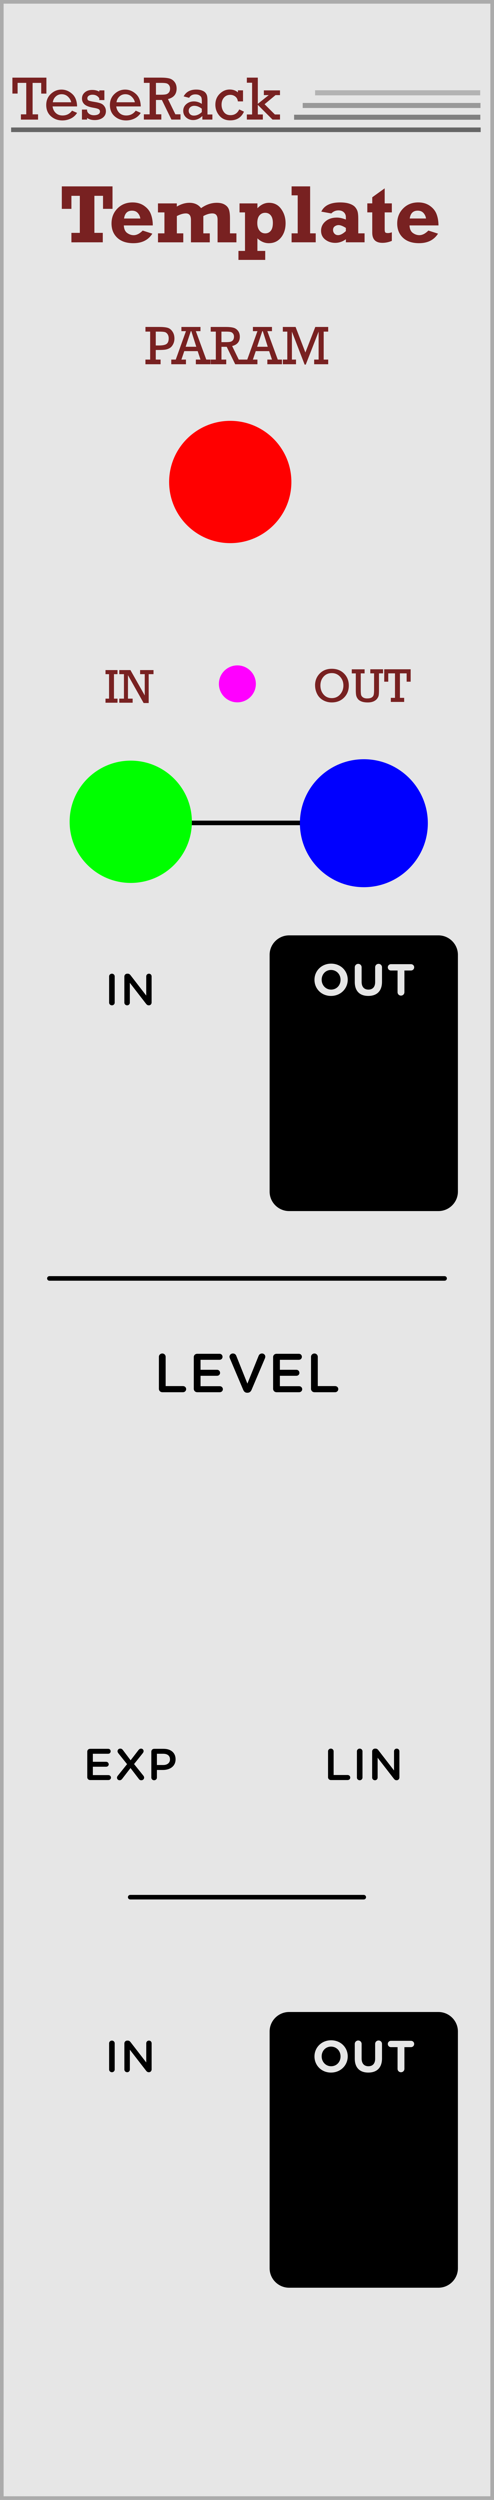 <?xml version="1.0" encoding="UTF-8" standalone="no"?>
<!-- Created with Inkscape (http://www.inkscape.org/) -->

<svg
   width="25.4mm"
   height="128.499mm"
   viewBox="0 0 25.4 128.499"
   version="1.1"
   id="svg47416"
   inkscape:version="1.3.2 (091e20e, 2023-11-25, custom)"
   sodipodi:docname="Template.svg"
   xmlns:inkscape="http://www.inkscape.org/namespaces/inkscape"
   xmlns:sodipodi="http://sodipodi.sourceforge.net/DTD/sodipodi-0.dtd"
   xmlns="http://www.w3.org/2000/svg"
   xmlns:svg="http://www.w3.org/2000/svg"
   xmlns:rdf="http://www.w3.org/1999/02/22-rdf-syntax-ns#"
   xmlns:cc="http://creativecommons.org/ns#"
   xmlns:dc="http://purl.org/dc/elements/1.1/">
  <defs
     id="defs47410">
    <clipPath
       id="clip465">
      <path
         d="M 0.031,0.254 H 22.711 V 24.992 H 0.031 Z m 0,0"
         id="path3835"
         inkscape:connector-curvature="0" />
    </clipPath>
    <clipPath
       id="clip467">
      <path
         d="m 0.246,0.488 h 16.25 v 15.102 h -16.25 z m 0,0"
         id="path3851"
         inkscape:connector-curvature="0" />
    </clipPath>
    <clipPath
       id="clip469">
      <path
         d="M 0.031,0.828 H 22.711 V 25.57 H 0.031 Z m 0,0"
         id="path3867"
         inkscape:connector-curvature="0" />
    </clipPath>
    <clipPath
       id="clip471">
      <path
         d="m 0.246,0.066 h 16.25 V 15.164 h -16.25 z m 0,0"
         id="path3883"
         inkscape:connector-curvature="0" />
    </clipPath>
    <clipPath
       id="clip473">
      <path
         d="M 0.996,0.254 H 23.676 V 24.992 H 0.996 Z m 0,0"
         id="path3899"
         inkscape:connector-curvature="0" />
    </clipPath>
    <clipPath
       id="clip475">
      <path
         d="m 0.211,0.488 h 16.25 v 15.102 h -16.25 z m 0,0"
         id="path3915"
         inkscape:connector-curvature="0" />
    </clipPath>
    <clipPath
       id="clip477">
      <path
         d="M 0.996,0.828 H 23.676 V 25.57 H 0.996 Z m 0,0"
         id="path3931"
         inkscape:connector-curvature="0" />
    </clipPath>
    <clipPath
       id="clip479">
      <path
         d="m 0.211,0.066 h 16.25 V 15.164 h -16.25 z m 0,0"
         id="path3947"
         inkscape:connector-curvature="0" />
    </clipPath>
    <clipPath
       id="clip481">
      <path
         d="M 0.031,0.383 H 22.711 V 25.121 H 0.031 Z m 0,0"
         id="path3963"
         inkscape:connector-curvature="0" />
    </clipPath>
    <clipPath
       id="clip483">
      <path
         d="m 0.246,0.617 h 16.25 V 15.719 h -16.25 z m 0,0"
         id="path3979"
         inkscape:connector-curvature="0" />
    </clipPath>
    <clipPath
       id="clip485">
      <path
         d="M 0.031,0.957 H 22.711 V 25.699 H 0.031 Z m 0,0"
         id="path3995"
         inkscape:connector-curvature="0" />
    </clipPath>
    <clipPath
       id="clip487">
      <path
         d="m 0.246,0.195 h 16.25 v 15.098 h -16.25 z m 0,0"
         id="path4011"
         inkscape:connector-curvature="0" />
    </clipPath>
    <clipPath
       id="clip489">
      <path
         d="M 0.996,0.383 H 23.676 V 25.121 H 0.996 Z m 0,0"
         id="path4027"
         inkscape:connector-curvature="0" />
    </clipPath>
    <clipPath
       id="clip491">
      <path
         d="m 0.211,0.617 h 16.25 V 15.719 h -16.25 z m 0,0"
         id="path4043"
         inkscape:connector-curvature="0" />
    </clipPath>
    <clipPath
       id="clip493">
      <path
         d="M 0.996,0.957 H 23.676 V 25.699 H 0.996 Z m 0,0"
         id="path4059"
         inkscape:connector-curvature="0" />
    </clipPath>
    <clipPath
       id="clip495">
      <path
         d="m 0.211,0.195 h 16.25 v 15.098 h -16.25 z m 0,0"
         id="path4075"
         inkscape:connector-curvature="0" />
    </clipPath>
    <clipPath
       id="clip465-3">
      <path
         inkscape:connector-curvature="0"
         d="M 0.031,0.254 H 22.711 V 24.992 H 0.031 Z m 0,0"
         id="path3835-6" />
    </clipPath>
    <clipPath
       id="clip467-7">
      <path
         inkscape:connector-curvature="0"
         d="m 0.246,0.488 h 16.25 v 15.102 h -16.25 z m 0,0"
         id="path3851-5" />
    </clipPath>
    <clipPath
       id="clip469-3">
      <path
         inkscape:connector-curvature="0"
         d="M 0.031,0.828 H 22.711 V 25.57 H 0.031 Z m 0,0"
         id="path3867-5" />
    </clipPath>
    <clipPath
       id="clip471-6">
      <path
         inkscape:connector-curvature="0"
         d="m 0.246,0.066 h 16.25 V 15.164 h -16.25 z m 0,0"
         id="path3883-2" />
    </clipPath>
    <clipPath
       id="clip473-9">
      <path
         inkscape:connector-curvature="0"
         d="M 0.996,0.254 H 23.676 V 24.992 H 0.996 Z m 0,0"
         id="path3899-1" />
    </clipPath>
    <clipPath
       id="clip475-2">
      <path
         inkscape:connector-curvature="0"
         d="m 0.211,0.488 h 16.25 v 15.102 h -16.25 z m 0,0"
         id="path3915-7" />
    </clipPath>
    <clipPath
       id="clip477-0">
      <path
         inkscape:connector-curvature="0"
         d="M 0.996,0.828 H 23.676 V 25.57 H 0.996 Z m 0,0"
         id="path3931-9" />
    </clipPath>
    <clipPath
       id="clip479-3">
      <path
         inkscape:connector-curvature="0"
         d="m 0.211,0.066 h 16.25 V 15.164 h -16.25 z m 0,0"
         id="path3947-6" />
    </clipPath>
    <clipPath
       id="clip481-0">
      <path
         inkscape:connector-curvature="0"
         d="M 0.031,0.383 H 22.711 V 25.121 H 0.031 Z m 0,0"
         id="path3963-6" />
    </clipPath>
    <clipPath
       id="clip483-2">
      <path
         inkscape:connector-curvature="0"
         d="m 0.246,0.617 h 16.25 V 15.719 h -16.25 z m 0,0"
         id="path3979-6" />
    </clipPath>
    <clipPath
       id="clip485-1">
      <path
         inkscape:connector-curvature="0"
         d="M 0.031,0.957 H 22.711 V 25.699 H 0.031 Z m 0,0"
         id="path3995-8" />
    </clipPath>
    <clipPath
       id="clip487-7">
      <path
         inkscape:connector-curvature="0"
         d="m 0.246,0.195 h 16.25 v 15.098 h -16.25 z m 0,0"
         id="path4011-9" />
    </clipPath>
    <clipPath
       id="clip489-2">
      <path
         inkscape:connector-curvature="0"
         d="M 0.996,0.383 H 23.676 V 25.121 H 0.996 Z m 0,0"
         id="path4027-0" />
    </clipPath>
    <clipPath
       id="clip491-2">
      <path
         inkscape:connector-curvature="0"
         d="m 0.211,0.617 h 16.25 V 15.719 h -16.25 z m 0,0"
         id="path4043-3" />
    </clipPath>
    <clipPath
       id="clip493-7">
      <path
         inkscape:connector-curvature="0"
         d="M 0.996,0.957 H 23.676 V 25.699 H 0.996 Z m 0,0"
         id="path4059-5" />
    </clipPath>
    <clipPath
       id="clip495-9">
      <path
         inkscape:connector-curvature="0"
         d="m 0.211,0.195 h 16.25 v 15.098 h -16.25 z m 0,0"
         id="path4075-2" />
    </clipPath>
  </defs>
  <sodipodi:namedview
     id="base"
     pagecolor="#ffffff"
     bordercolor="#666666"
     borderopacity="1.0"
     inkscape:pageopacity="0.0"
     inkscape:pageshadow="2"
     inkscape:zoom="3.6203867"
     inkscape:cx="29.692961"
     inkscape:cy="143.49296"
     inkscape:document-units="mm"
     inkscape:current-layer="components"
     showgrid="false"
     fit-margin-top="0"
     fit-margin-left="0"
     fit-margin-right="0"
     fit-margin-bottom="0"
     inkscape:snap-bbox="true"
     inkscape:bbox-nodes="true"
     inkscape:snap-nodes="false"
     inkscape:snap-others="false"
     inkscape:window-width="1920"
     inkscape:window-height="1017"
     inkscape:window-x="-8"
     inkscape:window-y="-8"
     inkscape:window-maximized="1"
     inkscape:showpageshadow="2"
     inkscape:pagecheckerboard="0"
     inkscape:deskcolor="#d1d1d1" />
  <g
     inkscape:label="Layer 1"
     inkscape:groupmode="layer"
     id="layer1"
     transform="translate(-331.919,46.632)"
     style="display:inline">
    <path
       inkscape:connector-curvature="0"
       style="fill:#e6e6e6;fill-opacity:1;fill-rule:nonzero;stroke:none;stroke-width:0.353"
       d="m 332.012,-46.538 h 25.214 V 81.775 h -25.214 z m 0,0"
       id="path26769" />
    <path
       inkscape:connector-curvature="0"
       style="fill:#ababab;fill-opacity:1;fill-rule:nonzero;stroke:none;stroke-width:0.353"
       d="m 357.319,-46.632 h -25.4 V 81.868 h 25.4 z M 357.132,81.681 H 332.105 V -46.444 h 25.027 z m 0,0"
       id="path26771" />
    <g
       id="use28555"
       style="fill:#000000;fill-opacity:1"
       transform="matrix(0.353,0,0,0.353,339.835,24.93)">
      <path
         id="path51443"
         d="m 0.719,-0.5 c 0,0.281 0.219,0.5 0.5,0.5 h 3.016 c 0.25,0 0.453,-0.203 0.453,-0.453 0,-0.25 -0.203,-0.438 -0.453,-0.438 H 1.703 V -5.156 c 0,-0.266 -0.219,-0.484 -0.484,-0.484 -0.281,0 -0.5,0.219 -0.5,0.484 z m 0,0"
         style="stroke:none"
         inkscape:connector-curvature="0" />
    </g>
    <g
       id="use28559"
       style="fill:#000000;fill-opacity:1"
       transform="matrix(0.353,0,0,0.353,341.629,24.93)">
      <path
         id="path51439"
         d="m 1.219,0 h 3.297 c 0.234,0 0.438,-0.188 0.438,-0.438 0,-0.25 -0.203,-0.438 -0.438,-0.438 h -2.812 v -1.516 h 2.406 c 0.25,0 0.438,-0.188 0.438,-0.422 0,-0.25 -0.188,-0.453 -0.438,-0.453 H 1.703 V -4.719 H 4.469 c 0.25,0 0.438,-0.188 0.438,-0.438 0,-0.25 -0.188,-0.438 -0.438,-0.438 h -3.25 c -0.281,0 -0.5,0.203 -0.5,0.484 V -0.5 c 0,0.281 0.219,0.5 0.5,0.5 z m 0,0"
         style="stroke:none"
         inkscape:connector-curvature="0" />
    </g>
    <g
       id="use28563"
       style="fill:#000000;fill-opacity:1"
       transform="matrix(0.353,0,0,0.353,343.602,24.93)">
      <path
         id="path51435"
         d="m 2.906,0.078 h 0.047 c 0.281,0 0.469,-0.156 0.578,-0.391 L 5.5,-4.953 c 0.016,-0.062 0.047,-0.141 0.047,-0.219 0,-0.266 -0.219,-0.469 -0.484,-0.469 -0.234,0 -0.422,0.156 -0.484,0.328 L 2.938,-1.25 1.328,-5.281 c -0.078,-0.219 -0.25,-0.359 -0.5,-0.359 -0.281,0 -0.5,0.219 -0.5,0.484 0,0.078 0.031,0.156 0.062,0.234 L 2.344,-0.312 c 0.109,0.234 0.281,0.391 0.562,0.391 z m 0,0"
         style="stroke:none"
         inkscape:connector-curvature="0" />
    </g>
    <g
       id="use28567"
       style="fill:#000000;fill-opacity:1"
       transform="matrix(0.353,0,0,0.353,345.708,24.93)">
      <path
         id="path51431"
         d="m 1.219,0 h 3.297 c 0.234,0 0.438,-0.188 0.438,-0.438 0,-0.25 -0.203,-0.438 -0.438,-0.438 h -2.812 v -1.516 h 2.406 c 0.25,0 0.438,-0.188 0.438,-0.422 0,-0.25 -0.188,-0.453 -0.438,-0.453 H 1.703 V -4.719 H 4.469 c 0.25,0 0.438,-0.188 0.438,-0.438 0,-0.25 -0.188,-0.438 -0.438,-0.438 h -3.25 c -0.281,0 -0.5,0.203 -0.5,0.484 V -0.5 c 0,0.281 0.219,0.5 0.5,0.5 z m 0,0"
         style="stroke:none"
         inkscape:connector-curvature="0" />
    </g>
    <g
       id="use28571"
       style="fill:#000000;fill-opacity:1"
       transform="matrix(0.353,0,0,0.353,347.657,24.93)">
      <path
         id="path51427"
         d="m 0.719,-0.5 c 0,0.281 0.219,0.5 0.5,0.5 h 3.016 c 0.25,0 0.453,-0.203 0.453,-0.453 0,-0.25 -0.203,-0.438 -0.453,-0.438 H 1.703 V -5.156 c 0,-0.266 -0.219,-0.484 -0.484,-0.484 -0.281,0 -0.5,0.219 -0.5,0.484 z m 0,0"
         style="stroke:none"
         inkscape:connector-curvature="0" />
    </g>
    <path
       inkscape:connector-curvature="0"
       style="fill:#000000;fill-opacity:1;fill-rule:nonzero;stroke:none;stroke-width:0.353"
       d="m 355.463,57.788 c 0,-0.55 -0.451,-1 -1,-1 h -7.681 c -0.55,0 -1,0.451 -1,1 v 12.172 c 0,0.55 0.451,1 1,1 h 7.681 c 0.55,0 1,-0.451 1,-1 z m 0,0"
       id="path29797" />
    <g
       id="use29799"
       style="fill:#e6e6e6;fill-opacity:1"
       transform="matrix(0.353,0,0,0.353,347.967,59.874)">
      <path
         id="path51423"
         d="m 2.75,0.078 c 1.406,0 2.438,-1.062 2.438,-2.359 0,-1.297 -1.016,-2.344 -2.422,-2.344 -1.406,0 -2.422,1.062 -2.422,2.344 v 0.016 c 0,1.297 1.016,2.344 2.406,2.344 z M 2.766,-0.844 c -0.797,0 -1.375,-0.656 -1.375,-1.438 0,-0.781 0.562,-1.422 1.359,-1.422 0.812,0 1.391,0.641 1.391,1.422 v 0.016 c 0,0.781 -0.562,1.422 -1.375,1.422 z m 0,0"
         style="stroke:none"
         inkscape:connector-curvature="0" />
    </g>
    <g
       id="use29803"
       style="fill:#e6e6e6;fill-opacity:1"
       transform="matrix(0.353,0,0,0.353,349.994,59.874)">
      <path
         id="path51415"
         d="m 2.438,0.078 c 1.234,0 2,-0.688 2,-2.062 V -4.094 c 0,-0.281 -0.219,-0.5 -0.5,-0.5 -0.281,0 -0.5,0.219 -0.5,0.5 v 2.156 c 0,0.719 -0.375,1.094 -0.984,1.094 -0.609,0 -0.984,-0.391 -0.984,-1.125 v -2.125 c 0,-0.281 -0.219,-0.5 -0.5,-0.5 -0.266,0 -0.5,0.219 -0.5,0.5 v 2.141 c 0,1.344 0.75,2.031 1.969,2.031 z m 0,0"
         style="stroke:none"
         inkscape:connector-curvature="0" />
    </g>
    <g
       id="use29805"
       style="fill:#e6e6e6;fill-opacity:1"
       transform="matrix(0.353,0,0,0.353,351.792,59.874)">
      <path
         id="path51419"
         d="m 1.609,-0.469 c 0,0.281 0.219,0.5 0.5,0.5 0.281,0 0.5,-0.219 0.5,-0.5 V -3.625 H 3.562 c 0.266,0 0.469,-0.203 0.469,-0.469 0,-0.25 -0.203,-0.453 -0.469,-0.453 H 0.641 c -0.25,0 -0.453,0.203 -0.453,0.453 0,0.266 0.203,0.469 0.453,0.469 h 0.969 z m 0,0"
         style="stroke:none"
         inkscape:connector-curvature="0" />
    </g>
    <path
       inkscape:connector-curvature="0"
       style="fill:#000000;fill-opacity:1;fill-rule:nonzero;stroke:none;stroke-width:0.353"
       d="m 355.463,2.447 c 0,-0.55 -0.451,-1 -1,-1 h -7.681 c -0.55,0 -1,0.451 -1,1 V 14.619 c 0,0.55 0.451,1 1,1 h 7.681 c 0.55,0 1,-0.451 1,-1 z m 0,0"
       id="path29831" />
    <g
       id="use29833"
       style="fill:#e6e6e6;fill-opacity:1"
       transform="matrix(0.353,0,0,0.353,347.967,4.533)">
      <path
         id="path51411"
         d="m 2.75,0.078 c 1.406,0 2.438,-1.062 2.438,-2.359 0,-1.297 -1.016,-2.344 -2.422,-2.344 -1.406,0 -2.422,1.062 -2.422,2.344 v 0.016 c 0,1.297 1.016,2.344 2.406,2.344 z M 2.766,-0.844 c -0.797,0 -1.375,-0.656 -1.375,-1.438 0,-0.781 0.562,-1.422 1.359,-1.422 0.812,0 1.391,0.641 1.391,1.422 v 0.016 c 0,0.781 -0.562,1.422 -1.375,1.422 z m 0,0"
         style="stroke:none"
         inkscape:connector-curvature="0" />
    </g>
    <g
       id="use29837"
       style="fill:#e6e6e6;fill-opacity:1"
       transform="matrix(0.353,0,0,0.353,349.994,4.533)">
      <path
         id="path51403"
         d="m 2.438,0.078 c 1.234,0 2,-0.688 2,-2.062 V -4.094 c 0,-0.281 -0.219,-0.5 -0.5,-0.5 -0.281,0 -0.5,0.219 -0.5,0.5 v 2.156 c 0,0.719 -0.375,1.094 -0.984,1.094 -0.609,0 -0.984,-0.391 -0.984,-1.125 v -2.125 c 0,-0.281 -0.219,-0.5 -0.5,-0.5 -0.266,0 -0.5,0.219 -0.5,0.5 v 2.141 c 0,1.344 0.75,2.031 1.969,2.031 z m 0,0"
         style="stroke:none"
         inkscape:connector-curvature="0" />
    </g>
    <g
       id="use29839"
       style="fill:#e6e6e6;fill-opacity:1"
       transform="matrix(0.353,0,0,0.353,351.792,4.533)">
      <path
         id="path51407"
         d="m 1.609,-0.469 c 0,0.281 0.219,0.5 0.5,0.5 0.281,0 0.5,-0.219 0.5,-0.5 V -3.625 H 3.562 c 0.266,0 0.469,-0.203 0.469,-0.469 0,-0.25 -0.203,-0.453 -0.469,-0.453 H 0.641 c -0.25,0 -0.453,0.203 -0.453,0.453 0,0.266 0.203,0.469 0.453,0.469 h 0.969 z m 0,0"
         style="stroke:none"
         inkscape:connector-curvature="0" />
    </g>
    <g
       id="use29853"
       style="fill:#000000;fill-opacity:1"
       transform="matrix(0.353,0,0,0.353,337.309,5.033)">
      <path
         id="path51383"
         d="m 0.625,-0.359 c 0,0.219 0.188,0.391 0.406,0.391 0.219,0 0.406,-0.172 0.406,-0.391 V -4.188 c 0,-0.219 -0.188,-0.391 -0.406,-0.391 -0.219,0 -0.406,0.172 -0.406,0.391 z m 0,0"
         style="stroke:none"
         inkscape:connector-curvature="0" />
    </g>
    <g
       id="use29855"
       style="fill:#000000;fill-opacity:1"
       transform="matrix(0.353,0,0,0.353,338.109,5.033)">
      <path
         id="path51387"
         d="m 0.578,-0.359 c 0,0.219 0.188,0.391 0.406,0.391 0.219,0 0.391,-0.172 0.391,-0.391 V -3.25 l 2.344,3.031 c 0.109,0.141 0.219,0.25 0.406,0.25 h 0.031 c 0.219,0 0.391,-0.188 0.391,-0.406 v -3.812 c 0,-0.219 -0.172,-0.391 -0.391,-0.391 -0.219,0 -0.391,0.172 -0.391,0.391 v 2.797 L 1.484,-4.344 C 1.375,-4.484 1.266,-4.578 1.078,-4.578 h -0.094 c -0.219,0 -0.406,0.188 -0.406,0.406 z m 0,0"
         style="stroke:none"
         inkscape:connector-curvature="0" />
    </g>
    <g
       id="use30145"
       style="fill:#000000;fill-opacity:1"
       transform="matrix(0.353,0,0,0.353,348.582,44.865)">
      <path
         id="path51363"
         d="M 0.578,-0.406 C 0.578,-0.172 0.766,0 0.984,0 H 3.438 c 0.203,0 0.375,-0.156 0.375,-0.359 0,-0.203 -0.172,-0.375 -0.375,-0.375 H 1.391 V -4.188 c 0,-0.219 -0.188,-0.391 -0.406,-0.391 -0.219,0 -0.406,0.172 -0.406,0.391 z m 0,0"
         style="stroke:none"
         inkscape:connector-curvature="0" />
    </g>
    <g
       id="use30147"
       style="fill:#000000;fill-opacity:1"
       transform="matrix(0.353,0,0,0.353,350.05,44.865)">
      <path
         id="path51367"
         d="m 0.625,-0.359 c 0,0.219 0.188,0.391 0.406,0.391 0.219,0 0.406,-0.172 0.406,-0.391 V -4.188 c 0,-0.219 -0.188,-0.391 -0.406,-0.391 -0.219,0 -0.406,0.172 -0.406,0.391 z m 0,0"
         style="stroke:none"
         inkscape:connector-curvature="0" />
    </g>
    <g
       id="use30151"
       style="fill:#000000;fill-opacity:1"
       transform="matrix(0.353,0,0,0.353,350.85,44.865)">
      <path
         id="path51359"
         d="m 0.578,-0.359 c 0,0.219 0.188,0.391 0.406,0.391 0.219,0 0.391,-0.172 0.391,-0.391 V -3.25 l 2.344,3.031 c 0.109,0.141 0.219,0.25 0.406,0.25 h 0.031 c 0.219,0 0.391,-0.188 0.391,-0.406 v -3.812 c 0,-0.219 -0.172,-0.391 -0.391,-0.391 -0.219,0 -0.391,0.172 -0.391,0.391 v 2.797 L 1.484,-4.344 C 1.375,-4.484 1.266,-4.578 1.078,-4.578 h -0.094 c -0.219,0 -0.406,0.188 -0.406,0.406 z m 0,0"
         style="stroke:none"
         inkscape:connector-curvature="0" />
    </g>
    <g
       id="use30155"
       style="fill:#000000;fill-opacity:1"
       transform="matrix(0.353,0,0,0.353,337.309,59.873)">
      <path
         id="path51351"
         d="m 0.625,-0.359 c 0,0.219 0.188,0.391 0.406,0.391 0.219,0 0.406,-0.172 0.406,-0.391 V -4.188 c 0,-0.219 -0.188,-0.391 -0.406,-0.391 -0.219,0 -0.406,0.172 -0.406,0.391 z m 0,0"
         style="stroke:none"
         inkscape:connector-curvature="0" />
    </g>
    <g
       id="use30157"
       style="fill:#000000;fill-opacity:1"
       transform="matrix(0.353,0,0,0.353,338.11,59.873)">
      <path
         id="path51355"
         d="m 0.578,-0.359 c 0,0.219 0.188,0.391 0.406,0.391 0.219,0 0.391,-0.172 0.391,-0.391 V -3.25 l 2.344,3.031 c 0.109,0.141 0.219,0.25 0.406,0.25 h 0.031 c 0.219,0 0.391,-0.188 0.391,-0.406 v -3.812 c 0,-0.219 -0.172,-0.391 -0.391,-0.391 -0.219,0 -0.391,0.172 -0.391,0.391 v 2.797 L 1.484,-4.344 C 1.375,-4.484 1.266,-4.578 1.078,-4.578 h -0.094 c -0.219,0 -0.406,0.188 -0.406,0.406 z m 0,0"
         style="stroke:none"
         inkscape:connector-curvature="0" />
    </g>
    <g
       id="use30161"
       style="fill:#000000;fill-opacity:1"
       transform="matrix(0.353,0,0,0.353,336.202,44.865)">
      <path
         id="path51347"
         d="m 0.984,0 h 2.688 c 0.188,0 0.359,-0.156 0.359,-0.359 0,-0.188 -0.172,-0.359 -0.359,-0.359 H 1.391 V -1.938 H 3.344 c 0.188,0 0.359,-0.156 0.359,-0.344 0,-0.203 -0.172,-0.375 -0.359,-0.375 H 1.391 v -1.172 h 2.25 c 0.188,0 0.344,-0.156 0.344,-0.359 0,-0.203 -0.156,-0.359 -0.344,-0.359 h -2.656 c -0.219,0 -0.406,0.172 -0.406,0.406 V -0.406 C 0.578,-0.172 0.766,0 0.984,0 Z m 0,0"
         style="stroke:none"
         inkscape:connector-curvature="0" />
    </g>
    <g
       id="use30165"
       style="fill:#000000;fill-opacity:1"
       transform="matrix(0.353,0,0,0.353,337.813,44.865)">
      <path
         id="path51339"
         d="m 0.344,-0.344 c 0,0.234 0.188,0.375 0.375,0.375 0.172,0 0.281,-0.078 0.391,-0.219 L 2.312,-1.75 3.531,-0.156 c 0.094,0.125 0.188,0.188 0.359,0.188 0.234,0 0.406,-0.172 0.406,-0.391 0,-0.109 -0.062,-0.219 -0.125,-0.297 L 2.828,-2.328 4.094,-3.906 c 0.078,-0.109 0.125,-0.188 0.125,-0.312 0,-0.219 -0.188,-0.359 -0.359,-0.359 -0.172,0 -0.281,0.078 -0.391,0.219 L 2.328,-2.875 1.188,-4.391 c -0.109,-0.125 -0.203,-0.188 -0.375,-0.188 -0.219,0 -0.391,0.172 -0.391,0.391 0,0.109 0.062,0.203 0.125,0.297 L 1.812,-2.312 0.469,-0.641 c -0.078,0.094 -0.125,0.188 -0.125,0.297 z m 0,0"
         style="stroke:none"
         inkscape:connector-curvature="0" />
    </g>
    <g
       id="use30167"
       style="fill:#000000;fill-opacity:1"
       transform="matrix(0.353,0,0,0.353,339.496,44.865)">
      <path
         id="path51343"
         d="m 0.578,-0.359 c 0,0.219 0.188,0.391 0.406,0.391 0.219,0 0.406,-0.172 0.406,-0.391 V -1.469 H 2.281 c 1,0 1.828,-0.531 1.828,-1.547 V -3.031 C 4.109,-3.953 3.438,-4.547 2.375,-4.547 H 0.984 c -0.219,0 -0.406,0.172 -0.406,0.406 z M 1.391,-2.188 V -3.828 H 2.312 c 0.594,0 0.984,0.281 0.984,0.812 V -3 c 0,0.484 -0.375,0.812 -0.984,0.812 z m 0,0"
         style="stroke:none"
         inkscape:connector-curvature="0" />
    </g>
    <path
       inkscape:connector-curvature="0"
       style="fill:none;stroke:#000000;stroke-width:0.235;stroke-linecap:round;stroke-linejoin:round;stroke-miterlimit:10;stroke-opacity:1"
       d="m 334.459,19.081 h 20.319"
       id="path33341" />
    <path
       inkscape:connector-curvature="0"
       style="fill:none;stroke:#000000;stroke-width:0.235;stroke-linecap:round;stroke-linejoin:round;stroke-miterlimit:10;stroke-opacity:1"
       d="m 338.615,50.886 h 12.007"
       id="path34019" />
    <path
       inkscape:connector-curvature="0"
       style="fill:none;stroke:#000000;stroke-width:0.235;stroke-linecap:round;stroke-linejoin:round;stroke-miterlimit:10;stroke-opacity:1"
       d="m 338.615,-4.333 h 12.007"
       id="path34021" />
    <g
       inkscape:groupmode="layer"
       id="layer3"
       inkscape:label="Header"
       style="display:inline"
       transform="translate(331.919,-46.632)">
      <rect
         style="opacity:1;fill:#666666;fill-opacity:1;stroke:#760000;stroke-width:0.065;stroke-dasharray:none;stroke-opacity:0"
         id="rect1"
         width="24.143"
         height="0.236"
         x="0.572"
         y="6.553" />
      <rect
         style="fill:#808080;fill-opacity:1;stroke:#760000;stroke-width:0.043;stroke-dasharray:none;stroke-opacity:0"
         id="rect1-7"
         width="9.575"
         height="0.258"
         x="15.122"
         y="5.897" />
      <rect
         style="fill:#999999;fill-opacity:1;stroke:#760000;stroke-width:0.042;stroke-dasharray:none;stroke-opacity:0"
         id="rect1-7-8"
         width="9.141"
         height="0.259"
         x="15.564"
         y="5.292" />
      <rect
         style="fill:#b3b3b3;fill-opacity:1;stroke:#760000;stroke-width:0.04;stroke-dasharray:none;stroke-opacity:0"
         id="rect1-7-8-0"
         width="8.491"
         height="0.261"
         x="16.2"
         y="4.64" />
    </g>
    <g
       inkscape:groupmode="layer"
       id="layer4"
       inkscape:label="Param">
      <path
         d="M 7.72,18.483 V 17.045 H 7.479 v -0.24 h 0.685 q 0.302,0 0.452,0.043 0.15,0.043 0.251,0.194 0.102,0.15 0.102,0.356 0,0.164 -0.068,0.295 -0.066,0.13 -0.165,0.192 -0.098,0.062 -0.222,0.084 -0.123,0.021 -0.372,0.021 H 8.009 v 0.493 h 0.248 v 0.24 h -0.779 v -0.24 z m 0.289,-0.725 h 0.165 q 0.282,0 0.391,-0.08 0.109,-0.081 0.109,-0.285 0,-0.13 -0.058,-0.215 -0.058,-0.085 -0.143,-0.109 -0.085,-0.023 -0.285,-0.023 H 8.009 Z m 2.155,0.291 H 9.475 l -0.147,0.434 h 0.233 v 0.24 H 8.806 V 18.483 H 9.037 L 9.561,17.022 H 9.328 v -0.216 h 0.98 v 0.216 h -0.238 l 0.536,1.461 h 0.215 v 0.24 h -0.751 v -0.24 h 0.238 z m -0.072,-0.225 -0.255,-0.802 h -0.026 l -0.265,0.802 z m 1.005,0.659 v -1.437 h -0.263 v -0.24 h 0.779 q 0.244,0 0.387,0.039 0.143,0.037 0.237,0.16 0.094,0.121 0.094,0.303 0,0.38 -0.395,0.478 l 0.339,0.697 h 0.234 v 0.24 H 12.094 l -0.437,-0.896 h -0.27 v 0.656 h 0.245 v 0.24 h -0.798 v -0.24 z m 0.289,-0.896 h 0.226 q 0.164,0 0.241,-0.021 0.079,-0.022 0.128,-0.087 0.05,-0.066 0.05,-0.176 0,-0.094 -0.051,-0.158 -0.05,-0.065 -0.124,-0.081 -0.073,-0.018 -0.225,-0.018 h -0.245 z m 2.453,0.462 h -0.689 l -0.147,0.434 h 0.233 v 0.24 h -0.755 v -0.24 h 0.232 l 0.524,-1.461 h -0.233 v -0.216 h 0.98 v 0.216 h -0.238 l 0.536,1.461 h 0.215 v 0.24 h -0.751 v -0.24 h 0.238 z m -0.072,-0.225 -0.255,-0.802 h -0.026 l -0.265,0.802 z m 1.005,0.659 v -1.437 h -0.23 v -0.24 h 0.656 l 0.504,1.313 0.51,-1.313 h 0.663 v 0.24 h -0.232 v 1.437 h 0.232 v 0.24 h -0.722 v -0.24 h 0.229 v -1.437 l -0.661,1.696 h -0.057 l -0.655,-1.696 v 1.437 h 0.211 v 0.24 h -0.678 v -0.24 z"
         id="text1-5-3"
         style="display:inline;font-size:2.822px;font-family:Rockwell;-inkscape-font-specification:'Rockwell, Normal';fill:#782121;stroke-width:0.265"
         inkscape:label="Param"
         aria-label="PARAM"
         transform="translate(331.919,-46.632)" />
    </g>
    <g
       inkscape:groupmode="layer"
       id="layer2"
       inkscape:label="Template"
       style="display:inline"
       transform="translate(-8.3333333e-6)">
      <path
         style="display:inline;font-weight:bold;font-size:4.233px;font-family:Rockwell;-inkscape-font-specification:'Rockwell, Bold';fill:#782121;stroke-width:0.265"
         d="m 3.672,12.456 v -0.486 h 0.432 v -1.904 h -0.432 v 0.67 h -0.494 V 9.58 h 2.607 v 1.155 h -0.488 v -0.67 h -0.444 v 1.904 h 0.432 v 0.486 z m 3.665,-0.604 0.496,0.159 q -0.312,0.49 -0.976,0.49 -0.529,0 -0.827,-0.279 -0.296,-0.279 -0.296,-0.734 0,-0.463 0.306,-0.773 0.306,-0.31 0.779,-0.31 0.343,0 0.593,0.174 0.25,0.174 0.347,0.432 0.097,0.258 0.097,0.577 h -1.49 q 0.015,0.273 0.172,0.387 0.159,0.114 0.335,0.114 0.229,0 0.463,-0.236 z m -0.122,-0.62 q -0.023,-0.167 -0.132,-0.285 -0.107,-0.118 -0.296,-0.118 -0.351,0 -0.409,0.403 z m 0.907,-0.314 v -0.463 h 0.969 v 0.163 q 0.327,-0.194 0.649,-0.194 0.387,0 0.599,0.275 0.387,-0.275 0.808,-0.275 0.25,0 0.405,0.093 0.157,0.091 0.215,0.246 0.058,0.155 0.058,0.469 v 0.763 h 0.331 v 0.461 h -0.969 v -1.172 q 0,-0.314 -0.271,-0.314 -0.213,0 -0.461,0.136 v 0.889 h 0.331 v 0.461 H 9.818 v -1.153 q 0,-0.333 -0.26,-0.333 -0.203,0 -0.465,0.136 v 0.889 h 0.331 v 0.461 h -1.3 v -0.461 h 0.331 v -1.077 z m 5.515,1.98 v 0.461 h -1.377 v -0.461 h 0.337 v -1.98 h -0.281 v -0.463 h 0.92 v 0.25 q 0.267,-0.281 0.595,-0.281 0.397,0 0.624,0.316 0.229,0.314 0.229,0.734 0,0.444 -0.236,0.736 -0.236,0.291 -0.628,0.291 -0.32,0 -0.585,-0.25 v 0.647 z m 0.393,-1.437 q 0,-0.263 -0.11,-0.393 -0.107,-0.13 -0.285,-0.13 -0.18,0 -0.294,0.134 -0.112,0.132 -0.112,0.397 0,0.238 0.112,0.382 0.112,0.145 0.298,0.145 0.172,0 0.281,-0.13 0.11,-0.13 0.11,-0.405 z m 0.963,0.994 v -0.461 h 0.314 V 10.041 h -0.314 V 9.58 h 0.953 v 2.414 h 0.287 v 0.461 z m 3.752,-0.461 v 0.461 h -0.961 v -0.157 q -0.258,0.186 -0.546,0.186 -0.298,0 -0.515,-0.169 -0.215,-0.169 -0.215,-0.455 0,-0.287 0.227,-0.482 0.227,-0.194 0.587,-0.194 0.201,0 0.461,0.101 v -0.122 q 0,-0.153 -0.103,-0.25 -0.103,-0.099 -0.277,-0.099 -0.215,0 -0.368,0.157 l -0.515,-0.093 q 0.223,-0.473 0.969,-0.473 0.289,0 0.48,0.066 0.19,0.064 0.283,0.167 0.093,0.103 0.13,0.227 0.039,0.122 0.039,0.399 v 0.73 z m -0.961,-0.279 q -0.232,-0.145 -0.37,-0.145 -0.11,0 -0.201,0.064 -0.089,0.064 -0.089,0.186 0,0.11 0.072,0.188 0.072,0.079 0.186,0.079 0.178,0 0.401,-0.209 z m 1.102,-0.798 v -0.463 h 0.254 v -0.314 l 0.639,-0.459 v 0.773 h 0.368 v 0.463 h -0.368 v 0.866 q 0,0.118 0.029,0.159 0.031,0.039 0.138,0.039 0.089,0 0.201,-0.041 v 0.442 q -0.246,0.101 -0.482,0.101 -0.525,0 -0.525,-0.521 v -1.046 z m 3.14,0.934 0.496,0.159 q -0.312,0.49 -0.976,0.49 -0.529,0 -0.827,-0.279 -0.296,-0.279 -0.296,-0.734 0,-0.463 0.306,-0.773 0.306,-0.31 0.779,-0.31 0.343,0 0.593,0.174 0.25,0.174 0.347,0.432 0.097,0.258 0.097,0.577 h -1.49 q 0.015,0.273 0.172,0.387 0.159,0.114 0.335,0.114 0.229,0 0.463,-0.236 z m -0.122,-0.62 q -0.023,-0.167 -0.132,-0.285 -0.107,-0.118 -0.296,-0.118 -0.351,0 -0.409,0.403 z"
         id="text1-2"
         inkscape:label="NameOfObject"
         aria-label="Template"
         transform="translate(331.919,-46.632)" />
    </g>
    <g
       inkscape:groupmode="layer"
       id="layer5"
       inkscape:label="Out"
       transform="translate(331.919,-46.632)">
      <path
         d="m 16.199,35.233 q 0,-0.365 0.239,-0.611 0.239,-0.246 0.622,-0.246 0.387,0 0.631,0.246 0.244,0.246 0.244,0.616 0,0.377 -0.248,0.623 -0.247,0.245 -0.629,0.245 -0.244,0 -0.449,-0.116 -0.204,-0.117 -0.306,-0.324 -0.102,-0.209 -0.102,-0.433 z m 0.276,0.001 q 0,0.276 0.162,0.463 0.162,0.187 0.424,0.187 0.26,0 0.428,-0.191 0.168,-0.192 0.168,-0.457 0,-0.268 -0.171,-0.452 -0.17,-0.186 -0.428,-0.186 -0.257,0 -0.42,0.182 -0.163,0.182 -0.163,0.453 z m 2.074,-0.622 v 0.839 q 0,0.195 0.019,0.27 0.021,0.075 0.1,0.128 0.08,0.052 0.205,0.052 0.15,0 0.229,-0.045 0.08,-0.046 0.105,-0.122 0.027,-0.077 0.027,-0.271 v -0.851 h -0.194 v -0.21 h 0.656 v 0.21 h -0.21 v 0.877 q 0,0.177 -0.016,0.258 -0.014,0.08 -0.081,0.168 -0.066,0.087 -0.187,0.14 -0.121,0.052 -0.293,0.052 -0.191,0 -0.317,-0.048 -0.127,-0.049 -0.191,-0.131 -0.064,-0.082 -0.086,-0.175 -0.021,-0.093 -0.021,-0.288 v -0.851 h -0.207 v -0.21 h 0.66 v 0.21 z m 1.76,1.258 v -1.258 h -0.346 v 0.428 h -0.207 v -0.638 h 1.359 v 0.638 h -0.207 v -0.428 h -0.345 v 1.258 h 0.218 v 0.21 h -0.686 v -0.21 z"
         id="text1-5-6"
         style="display:inline;font-size:2.469px;font-family:Rockwell;-inkscape-font-specification:'Rockwell, Normal';fill:#782121;stroke-width:0.265"
         inkscape:label="Out"
         aria-label="OUT" />
    </g>
    <g
       inkscape:groupmode="layer"
       id="layer6"
       inkscape:label="In"
       transform="translate(331.919,-46.632)">
      <path
         d="m 5.607,35.911 v -1.258 h -0.182 v -0.21 h 0.617 v 0.21 h -0.182 v 1.258 h 0.182 v 0.21 h -0.617 v -0.21 z m 0.766,0 v -1.258 H 6.133 v -0.21 h 0.573 l 0.736,1.303 V 34.653 H 7.204 v -0.21 h 0.689 v 0.21 H 7.645 v 1.484 H 7.385 L 6.58,34.706 v 1.205 h 0.24 v 0.21 H 6.133 v -0.21 z"
         id="text1-5"
         style="display:inline;font-size:2.469px;font-family:Rockwell;-inkscape-font-specification:'Rockwell, Normal';fill:#782121;stroke-width:0.265"
         inkscape:label="In"
         aria-label="IN" />
    </g>
    <g
       inkscape:groupmode="layer"
       id="layer7"
       inkscape:label="TeseRack"
       transform="translate(331.919,-46.632)">
      <path
         style="display:inline;font-size:3.175px;font-family:Rockwell;-inkscape-font-specification:'Rockwell, Normal';fill:#782121;stroke-width:0.265"
         d="M 1.35,5.877 V 4.26 H 0.905 v 0.55 h -0.267 V 3.991 H 2.386 v 0.82 h -0.267 v -0.55 h -0.443 v 1.617 h 0.281 v 0.27 h -0.882 v -0.27 z m 2.615,-0.406 h -1.262 q 0.028,0.208 0.164,0.336 0.136,0.129 0.349,0.129 0.309,0 0.488,-0.248 l 0.26,0.115 q -0.127,0.197 -0.33,0.293 -0.203,0.095 -0.425,0.095 -0.344,0 -0.589,-0.214 -0.243,-0.215 -0.243,-0.58 0,-0.346 0.237,-0.569 0.239,-0.223 0.547,-0.223 0.302,0 0.547,0.219 0.246,0.217 0.256,0.648 z m -0.304,-0.214 q -0.031,-0.158 -0.164,-0.285 -0.133,-0.129 -0.327,-0.129 -0.177,0 -0.302,0.116 -0.126,0.115 -0.153,0.298 z m 0.552,0.89 v -0.515 h 0.264 v 0.05 q 0.014,0.105 0.113,0.174 0.101,0.068 0.237,0.068 0.143,0 0.228,-0.05 0.085,-0.05 0.085,-0.138 0,-0.085 -0.071,-0.126 -0.07,-0.04 -0.279,-0.074 -0.31,-0.053 -0.443,-0.169 -0.132,-0.118 -0.132,-0.304 0,-0.188 0.144,-0.313 0.144,-0.127 0.38,-0.127 0.212,0 0.366,0.087 v -0.064 h 0.262 v 0.498 h -0.262 v -0.091 q -0.119,-0.184 -0.347,-0.184 -0.116,0 -0.192,0.051 -0.074,0.05 -0.074,0.133 0,0.085 0.068,0.118 0.07,0.031 0.298,0.067 0.219,0.034 0.33,0.081 0.112,0.045 0.184,0.152 0.074,0.105 0.074,0.246 0,0.209 -0.161,0.333 -0.16,0.122 -0.415,0.122 -0.24,0 -0.392,-0.109 v 0.084 z m 3.026,-0.676 h -1.262 q 0.028,0.208 0.164,0.336 0.136,0.129 0.349,0.129 0.309,0 0.488,-0.248 l 0.26,0.115 q -0.127,0.197 -0.33,0.293 -0.203,0.095 -0.425,0.095 -0.344,0 -0.589,-0.214 -0.243,-0.215 -0.243,-0.58 0,-0.346 0.237,-0.569 0.239,-0.223 0.547,-0.223 0.302,0 0.547,0.219 0.246,0.217 0.256,0.648 z m -0.304,-0.214 q -0.031,-0.158 -0.164,-0.285 -0.133,-0.129 -0.327,-0.129 -0.177,0 -0.302,0.116 -0.126,0.115 -0.153,0.298 z m 0.758,0.62 v -1.617 h -0.296 v -0.27 h 0.876 q 0.274,0 0.436,0.043 0.161,0.042 0.267,0.18 0.105,0.136 0.105,0.341 0,0.428 -0.445,0.538 l 0.381,0.784 h 0.264 v 0.27 h -0.467 l -0.491,-1.008 h -0.304 v 0.738 h 0.276 v 0.27 h -0.898 v -0.27 z m 0.326,-1.008 h 0.254 q 0.184,0 0.271,-0.023 0.088,-0.025 0.144,-0.098 0.056,-0.074 0.056,-0.198 0,-0.105 -0.057,-0.178 -0.056,-0.073 -0.14,-0.091 -0.082,-0.02 -0.253,-0.02 h -0.276 z m 2.901,1.015 v 0.262 h -0.515 v -0.183 q -0.214,0.208 -0.477,0.208 -0.205,0 -0.357,-0.133 -0.15,-0.133 -0.15,-0.341 0,-0.209 0.16,-0.347 0.161,-0.138 0.388,-0.138 0.211,0 0.408,0.127 v -0.149 q 0,-0.115 -0.022,-0.177 -0.022,-0.062 -0.102,-0.112 -0.079,-0.05 -0.208,-0.05 -0.222,0 -0.321,0.177 l -0.282,-0.074 q 0.188,-0.35 0.648,-0.35 0.169,0 0.291,0.047 0.124,0.045 0.184,0.118 0.06,0.071 0.081,0.155 0.022,0.084 0.022,0.267 v 0.695 z m -0.544,-0.296 q -0.191,-0.149 -0.386,-0.149 -0.122,0 -0.205,0.071 -0.082,0.071 -0.082,0.184 0,0.105 0.071,0.177 0.073,0.071 0.197,0.071 0.214,0 0.405,-0.18 z m 2.119,-0.943 v 0.567 h -0.264 q -0.02,-0.163 -0.133,-0.25 -0.112,-0.087 -0.26,-0.087 -0.198,0 -0.322,0.141 -0.124,0.14 -0.124,0.367 0,0.212 0.118,0.375 0.118,0.161 0.341,0.161 0.31,0 0.45,-0.295 l 0.243,0.115 q -0.202,0.448 -0.705,0.448 -0.357,0 -0.561,-0.243 -0.205,-0.243 -0.205,-0.561 0,-0.34 0.223,-0.56 0.223,-0.222 0.515,-0.222 0.25,0 0.422,0.147 v -0.105 z m 0.467,1.239 v -1.632 h -0.27 v -0.262 h 0.564 v 1.347 l 0.561,-0.448 h -0.25 v -0.243 h 0.829 v 0.243 h -0.229 l -0.563,0.468 0.529,0.527 h 0.264 v 0.262 h -0.386 l -0.755,-0.755 v 0.493 h 0.259 v 0.262 h -0.823 v -0.262 z"
         id="text1"
         inkscape:label="TeseRack"
         aria-label="TeseRack" />
    </g>
  </g>
  <g
     inkscape:groupmode="layer"
     id="components"
     inkscape:label="components">
    <circle
       style="fill:#ff00ff"
       id="path3"
       cx="12.205"
       cy="35.152"
       r="0.95"
       inkscape:label="light" />
    <circle
       style="fill:#ff0000"
       id="path4"
       cx="11.839"
       cy="24.775"
       r="3.143" />
    <circle
       style="fill:#00ff00"
       id="path5"
       cx="6.723"
       cy="42.241"
       r="3.143" />
    <circle
       style="fill:#0000ff"
       id="path6"
       cx="18.709"
       cy="42.314"
       r="3.289" />
  </g>
</svg>
